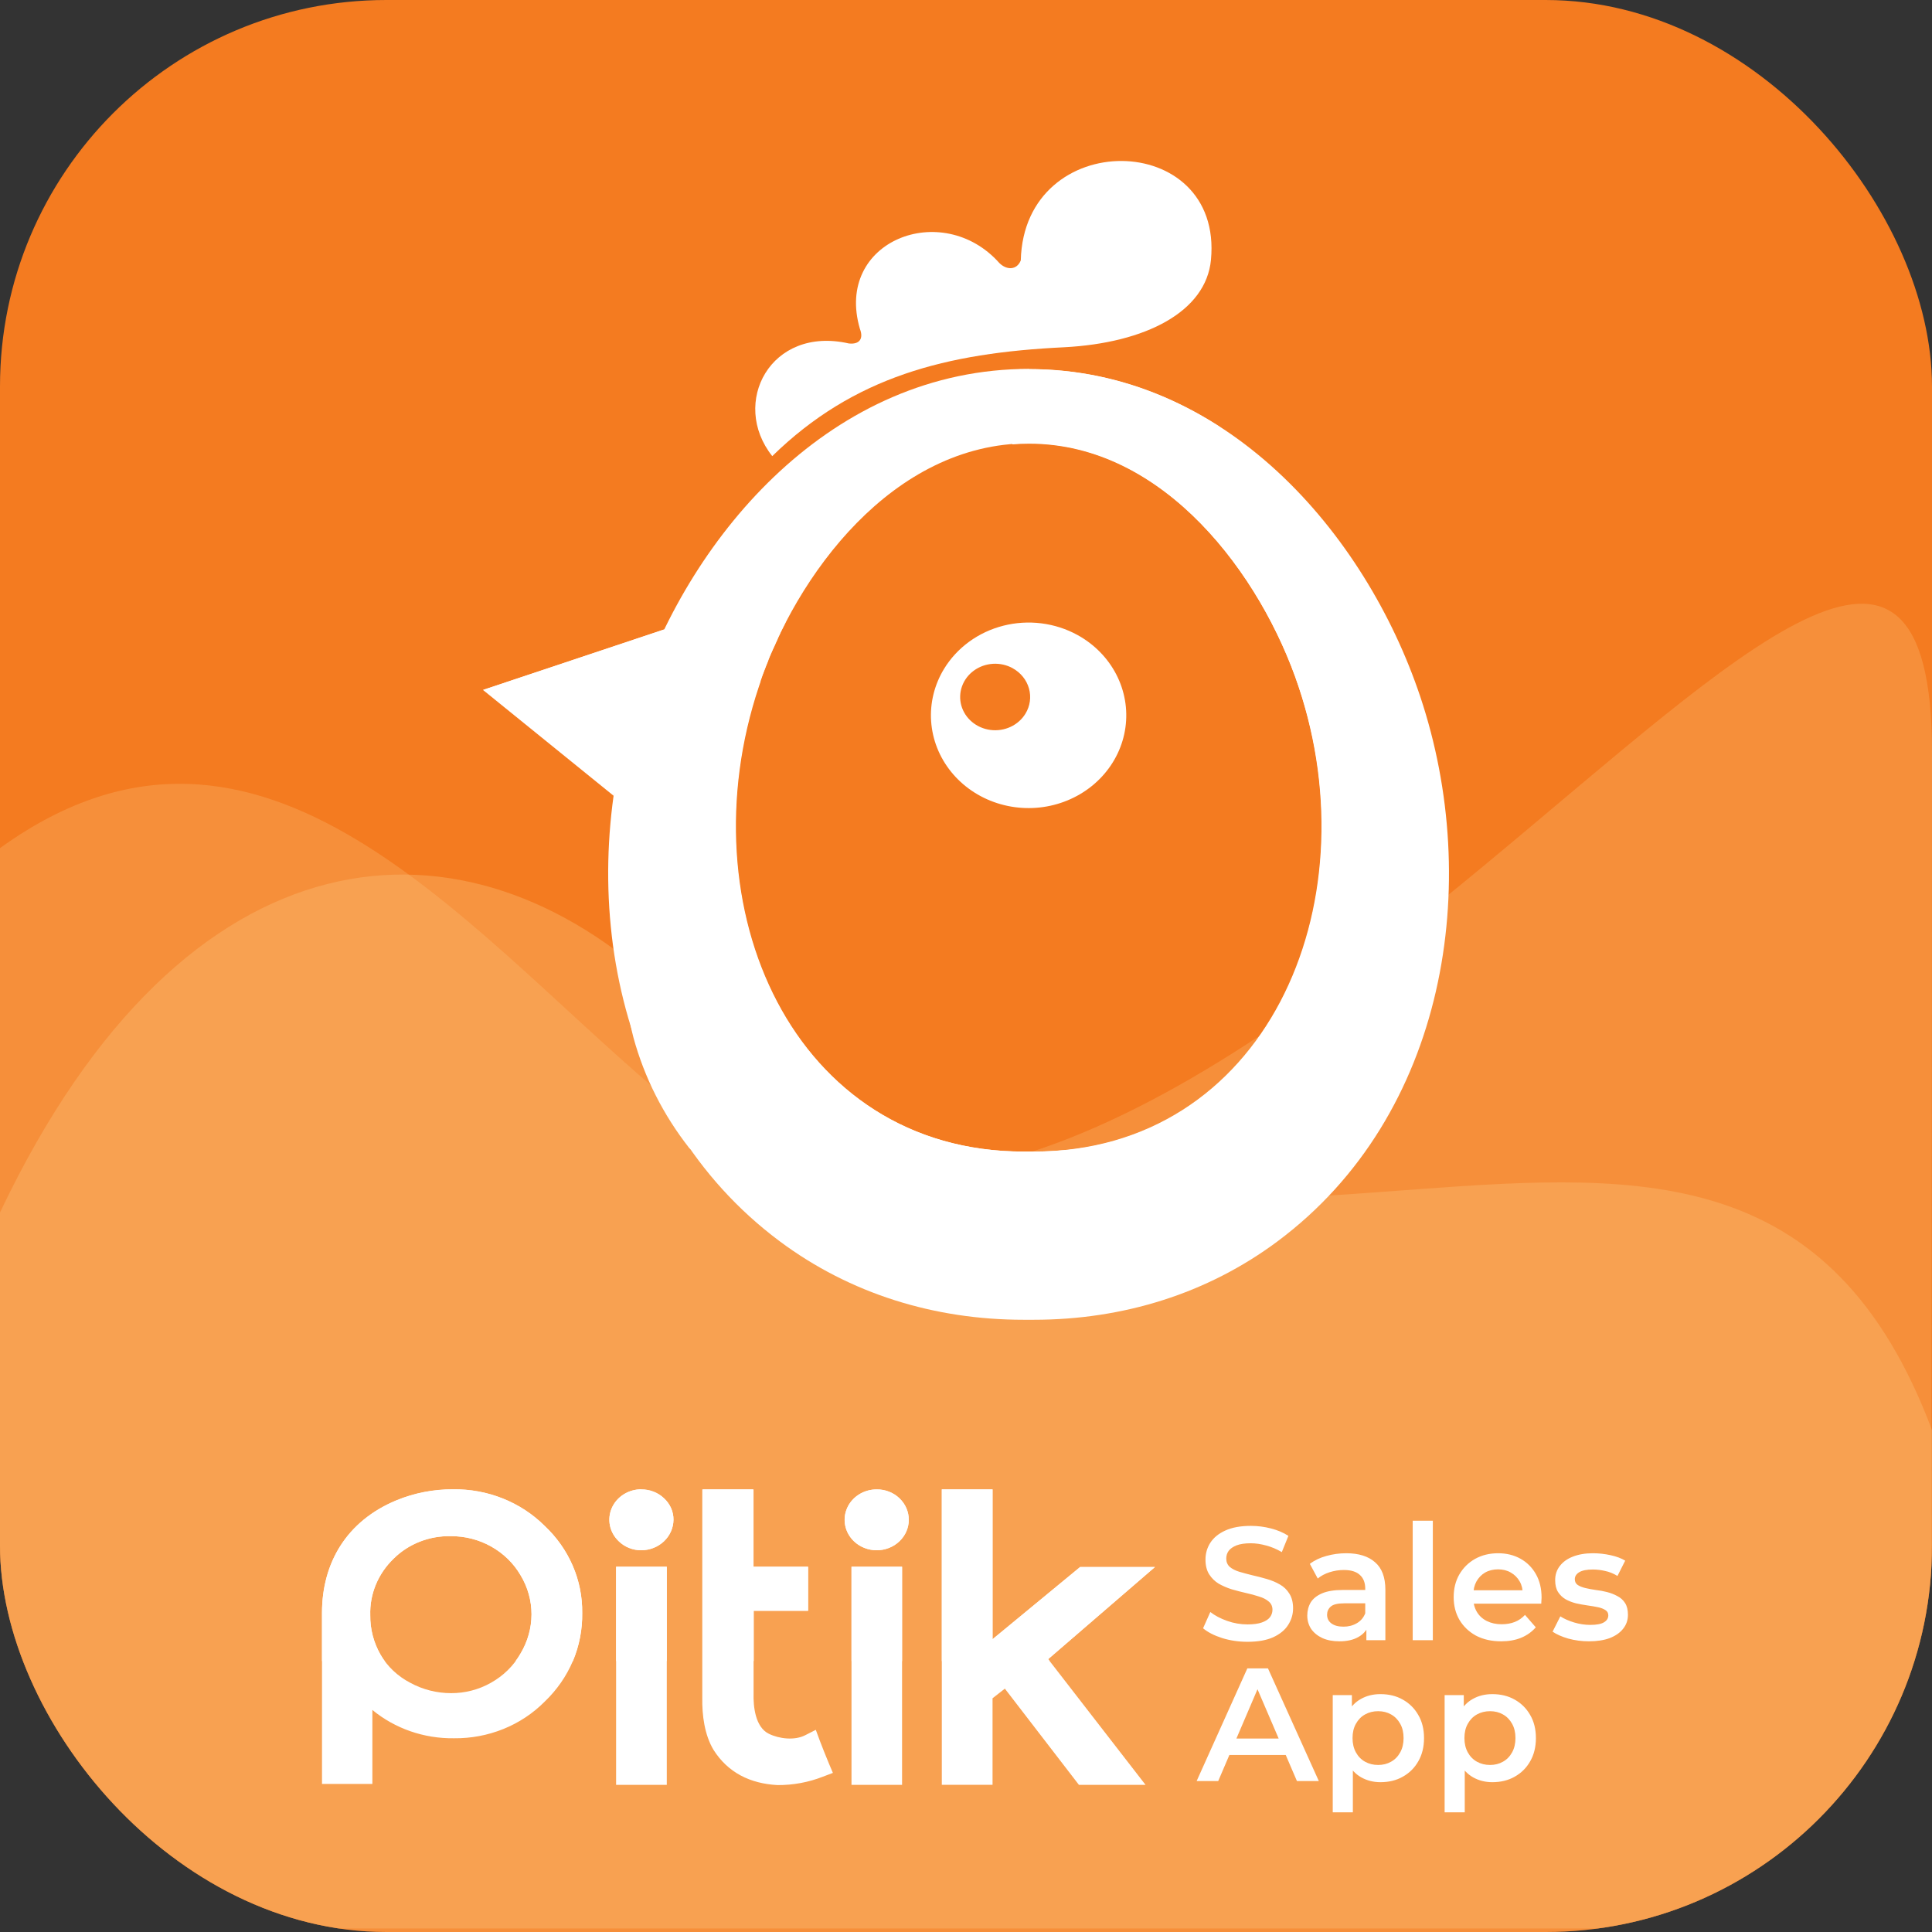 <svg width="192" height="192" viewBox="0 0 192 192" fill="none" xmlns="http://www.w3.org/2000/svg">
<rect x="0" y="0" width="192" height="192" fill="#333333" stroke="none"/>
<g clip-path="url(#clip0_1_764)">
<rect width="192" height="192" rx="38.4" fill="#F47B20"/>
<path d="M66 98.5C46.285 79.761 18.5 81.5 0 120.5V191.645H192.5C192.333 177.811 208.014 187.656 192.5 143.5C173 88 116.5 146.5 66 98.5Z" fill="#F8A556" fill-opacity="0.6"/>
<path d="M65.171 108.272C45.405 91.428 25.067 65.125 -1 85.031V192H192C191.833 179.565 192 116.818 192 74.748C192 16.769 115.803 151.419 65.171 108.272Z" fill="#FBBF78" fill-opacity="0.3"/>
<path fill-rule="evenodd" clip-rule="evenodd" d="M102.259 36.678C121.676 36.678 135.693 52.961 141.141 69.22C147.352 87.753 143.793 110.822 126.961 123.362C119.974 128.57 111.592 131.157 102.728 131.157H101.722C92.862 131.157 84.48 128.57 77.493 123.362C60.649 110.807 57.086 87.734 63.297 69.201C68.765 52.893 82.782 36.66 102.267 36.66L102.259 36.678ZM102.259 44.058C88.739 44.058 79.092 57.119 75.378 68.2C68.022 90.148 78.782 114.441 101.71 114.441H102.704C125.633 114.441 136.393 90.148 129.037 68.2C125.37 57.202 115.719 44.047 102.259 44.047V44.058Z" fill="white"/>
<path fill-rule="evenodd" clip-rule="evenodd" d="M76.746 45.328C72.547 40.04 76.579 32.358 84.357 34.133C85.427 34.25 85.832 33.649 85.458 32.686C82.886 23.92 93.65 19.766 99.316 26.141C100.06 26.877 101.066 26.84 101.444 25.877C101.778 12.567 121.577 12.861 120.344 25.824C119.855 30.956 113.894 34.087 105.738 34.511C94.04 35.077 84.846 37.422 76.746 45.328Z" fill="white"/>
<path fill-rule="evenodd" clip-rule="evenodd" d="M66.745 62.308L48 68.567L60.975 79.078L66.745 62.308Z" fill="white"/>
<path fill-rule="evenodd" clip-rule="evenodd" d="M107.078 63.105C108.741 64.018 110.08 65.378 110.929 67.014C111.777 68.649 112.095 70.487 111.844 72.295C111.593 74.103 110.782 75.799 109.516 77.169C108.249 78.54 106.584 79.522 104.729 79.993C102.875 80.465 100.915 80.403 99.097 79.816C97.279 79.229 95.686 78.144 94.518 76.696C93.35 75.249 92.66 73.506 92.535 71.686C92.41 69.867 92.856 68.053 93.817 66.474C94.455 65.426 95.304 64.507 96.315 63.771C97.327 63.034 98.482 62.494 99.713 62.181C100.944 61.868 102.229 61.789 103.493 61.947C104.756 62.106 105.975 62.499 107.078 63.105ZM100.648 66.41C100.053 66.081 99.369 65.927 98.682 65.968C97.995 66.009 97.336 66.242 96.789 66.639C96.241 67.035 95.83 67.577 95.607 68.196C95.384 68.814 95.359 69.482 95.535 70.114C95.712 70.746 96.082 71.314 96.599 71.746C97.115 72.178 97.755 72.455 98.437 72.542C99.12 72.629 99.814 72.521 100.432 72.233C101.05 71.945 101.564 71.489 101.909 70.923C102.371 70.165 102.496 69.264 102.258 68.417C102.02 67.571 101.439 66.849 100.641 66.41H100.648Z" fill="white"/>
<path fill-rule="evenodd" clip-rule="evenodd" d="M48 68.563L62.94 70.217C63.043 69.885 63.15 69.552 63.262 69.22C64.031 66.947 64.948 64.72 66.005 62.554L48 68.563Z" fill="white"/>
<path fill-rule="evenodd" clip-rule="evenodd" d="M113.31 112.514L112.749 112.73L112.463 112.835C112.237 112.916 112.011 112.994 111.783 113.07L111.584 113.134C111.341 113.213 111.095 113.289 110.844 113.36L110.665 113.413C110.407 113.485 110.148 113.553 109.87 113.621L109.747 113.651C109.482 113.719 109.206 113.782 108.92 113.84L108.796 113.867C108.502 113.927 108.208 113.984 107.91 114.036H107.874C107.564 114.089 107.252 114.137 106.939 114.18H106.904C106.589 114.225 106.271 114.263 105.949 114.293H105.85C104.825 114.395 103.795 114.445 102.764 114.444H101.758C78.83 114.444 68.069 90.151 75.426 68.204L75.585 67.74V67.683L75.736 67.252L75.811 67.041L75.899 66.807L75.963 66.64L75.99 66.572L76.169 66.112L76.36 65.639V65.594L76.44 65.402L76.539 65.164L76.583 65.062L76.643 64.926C76.767 64.636 76.9 64.348 77.04 64.061L77.068 64V63.978L77.1 63.913L77.291 63.502V63.468L77.386 63.264L77.501 63.026L77.545 62.935V62.905L77.732 62.527L77.84 62.316L77.959 62.078L78.062 61.874V61.84L78.185 61.602V61.568L78.412 61.145L78.539 60.911L78.659 60.696V60.677L78.79 60.443V60.42L78.909 60.208L79.044 59.974V59.944L79.164 59.744L79.303 59.51L79.585 59.045L79.728 58.815L79.871 58.584L80.019 58.354C80.754 57.221 81.546 56.088 82.404 55.011L82.576 54.796L82.746 54.585L82.921 54.373L83.096 54.162L83.271 53.954L83.629 53.538C67.688 64.439 59.333 89.302 62.952 103.114C64.037 107.084 65.924 110.817 68.507 114.104C83.331 126.032 110.51 121.881 121.632 107.336C133.375 96.995 137.419 78.054 131.478 60.325C129.442 54.252 125.911 47.677 121.119 42.355C115.648 38.85 109.317 36.69 102.275 36.69C101.716 36.69 101.16 36.704 100.609 36.731V44.16C101.158 44.115 101.71 44.092 102.275 44.092C115.735 44.092 125.374 57.232 129.06 68.234C135.196 86.469 128.798 106.32 113.31 112.514Z" fill="white"/>
<path fill-rule="evenodd" clip-rule="evenodd" d="M37.006 169.956V177.283H32V160.287C32 155.306 34.45 151.155 39.38 149.104C41.164 148.367 43.09 147.991 45.035 148.001C46.727 147.98 48.406 148.29 49.966 148.912C51.526 149.534 52.935 150.454 54.105 151.615C55.315 152.748 56.272 154.102 56.917 155.595C57.562 157.087 57.882 158.689 57.859 160.302C57.89 161.932 57.576 163.551 56.935 165.064C56.294 166.576 55.34 167.951 54.129 169.106C52.975 170.273 51.578 171.199 50.026 171.826C48.475 172.452 46.804 172.766 45.118 172.747C42.14 172.789 39.25 171.785 37.002 169.93L37.006 169.956ZM63.732 148.016C64.15 148.013 64.564 148.088 64.951 148.239C65.337 148.389 65.688 148.611 65.983 148.892C66.287 149.17 66.528 149.504 66.691 149.874C66.853 150.243 66.935 150.641 66.929 151.041C66.921 151.84 66.583 152.604 65.988 153.169C65.394 153.734 64.589 154.055 63.748 154.063C63.327 154.067 62.909 153.99 62.521 153.835C62.133 153.681 61.782 153.452 61.489 153.164C61.044 152.741 60.74 152.202 60.617 151.615C60.495 151.027 60.558 150.419 60.8 149.866C61.042 149.313 61.452 148.841 61.977 148.51C62.501 148.179 63.118 148.003 63.748 148.005L63.732 148.016ZM61.227 155.702H66.265V177.378H61.227V155.698V155.702ZM74.87 155.702H80.298V160.079H74.89V168.294C74.854 169.571 75.049 171.637 76.409 172.301C77.431 172.804 78.962 172.985 80.012 172.449L81.074 171.909L81.471 172.985C81.766 173.74 82.056 174.496 82.374 175.251L82.772 176.188L81.778 176.566C80.348 177.125 78.815 177.409 77.268 177.4C74.544 177.253 72.337 176.158 70.906 173.895C70.007 172.385 69.765 170.443 69.792 168.736V148.012H74.835V155.698L74.87 155.702ZM87.13 148.016C87.547 148.012 87.962 148.088 88.348 148.238C88.735 148.389 89.086 148.611 89.38 148.892C89.677 149.174 89.912 149.507 90.072 149.875C90.232 150.242 90.314 150.636 90.314 151.034C90.314 151.432 90.232 151.825 90.072 152.193C89.912 152.56 89.677 152.894 89.38 153.175C89.084 153.457 88.733 153.68 88.346 153.832C87.959 153.984 87.545 154.062 87.126 154.062C86.707 154.062 86.293 153.984 85.906 153.832C85.519 153.68 85.167 153.457 84.871 153.175C84.425 152.752 84.122 152.213 83.999 151.626C83.876 151.039 83.94 150.43 84.182 149.878C84.424 149.325 84.833 148.853 85.358 148.521C85.883 148.19 86.5 148.014 87.13 148.016ZM84.621 155.702H89.647V177.378H84.621V155.698V155.702ZM98.638 162.905L107.342 155.729H114.778L104.165 164.884L113.844 177.378H107.223L99.862 167.815L98.638 168.774V177.374H93.596V148.012H98.638V162.905ZM44.792 152.662C43.735 152.64 42.684 152.827 41.707 153.212C40.73 153.597 39.849 154.171 39.118 154.898C38.351 155.636 37.749 156.514 37.35 157.479C36.951 158.445 36.762 159.477 36.796 160.514C36.775 161.893 37.132 163.254 37.83 164.464C38.514 165.63 39.532 166.588 40.764 167.229C42.002 167.907 43.407 168.264 44.836 168.264C46.221 168.267 47.582 167.913 48.773 167.24C50.013 166.551 51.032 165.554 51.719 164.355C52.439 163.162 52.82 161.813 52.825 160.438C52.826 159.07 52.449 157.726 51.731 156.541C51.043 155.361 50.036 154.378 48.812 153.693C47.596 153.008 46.206 152.651 44.792 152.662Z" fill="white"/>
<path fill-rule="evenodd" clip-rule="evenodd" d="M104.296 165.072H93.596V148.012H98.638V162.905L107.342 155.729H114.778L104.165 164.884L104.312 165.072H104.296ZM89.647 165.072H84.621V155.698H89.647V165.072ZM74.89 165.072H69.844V148.012H74.886V155.698H80.314V160.076H74.906V165.072H74.89ZM66.253 165.072H61.227V155.698H66.265V165.072H66.253ZM56.944 165.072H51.238C51.41 164.839 51.57 164.597 51.715 164.347C52.435 163.155 52.816 161.805 52.821 160.431C52.822 159.063 52.445 157.719 51.727 156.533C51.039 155.353 50.032 154.37 48.809 153.685C47.593 153.003 46.204 152.65 44.792 152.662C43.735 152.64 42.684 152.828 41.708 153.213C40.73 153.598 39.849 154.171 39.118 154.898C38.351 155.636 37.749 156.514 37.35 157.479C36.951 158.445 36.762 159.477 36.796 160.514C36.776 161.893 37.132 163.254 37.83 164.464C37.951 164.673 38.084 164.876 38.227 165.072H32V160.299C32 155.317 34.45 151.166 39.38 149.115C41.164 148.378 43.09 148.002 45.035 148.012C46.727 147.991 48.406 148.301 49.966 148.923C51.526 149.545 52.935 150.465 54.105 151.627C55.315 152.76 56.272 154.113 56.917 155.606C57.562 157.099 57.882 158.7 57.859 160.314C57.875 161.935 57.564 163.543 56.944 165.054V165.072ZM63.732 148.016C64.15 148.013 64.564 148.088 64.951 148.239C65.337 148.389 65.688 148.611 65.983 148.892C66.287 149.17 66.528 149.504 66.691 149.874C66.853 150.243 66.935 150.641 66.929 151.041C66.921 151.84 66.583 152.604 65.988 153.169C65.394 153.734 64.589 154.055 63.748 154.063C63.327 154.067 62.909 153.99 62.521 153.835C62.133 153.681 61.782 153.452 61.489 153.164C61.044 152.741 60.74 152.202 60.617 151.615C60.495 151.027 60.558 150.419 60.8 149.866C61.042 149.313 61.452 148.842 61.977 148.51C62.501 148.179 63.118 148.003 63.748 148.005L63.732 148.016ZM87.13 148.016C87.547 148.012 87.962 148.088 88.348 148.238C88.735 148.389 89.086 148.611 89.38 148.892C89.677 149.174 89.912 149.507 90.072 149.875C90.232 150.242 90.314 150.636 90.314 151.034C90.314 151.432 90.232 151.825 90.072 152.193C89.912 152.56 89.677 152.894 89.38 153.175C89.084 153.457 88.733 153.68 88.346 153.832C87.959 153.984 87.545 154.062 87.126 154.062C86.707 154.062 86.293 153.984 85.906 153.832C85.519 153.68 85.167 153.457 84.871 153.175C84.425 152.752 84.122 152.213 83.999 151.626C83.876 151.039 83.94 150.43 84.182 149.878C84.424 149.325 84.833 148.853 85.358 148.521C85.883 148.19 86.5 148.014 87.13 148.016Z" fill="white"/>
<path d="M123.976 163.16C123.101 163.16 122.264 163.037 121.464 162.792C120.664 162.536 120.029 162.211 119.56 161.816L120.28 160.2C120.728 160.552 121.283 160.845 121.944 161.08C122.605 161.315 123.283 161.432 123.976 161.432C124.563 161.432 125.037 161.368 125.4 161.24C125.763 161.112 126.029 160.941 126.2 160.728C126.371 160.504 126.456 160.253 126.456 159.976C126.456 159.635 126.333 159.363 126.088 159.16C125.843 158.947 125.523 158.781 125.128 158.664C124.744 158.536 124.312 158.419 123.832 158.312C123.363 158.205 122.888 158.083 122.408 157.944C121.939 157.795 121.507 157.608 121.112 157.384C120.728 157.149 120.413 156.84 120.168 156.456C119.923 156.072 119.8 155.581 119.8 154.984C119.8 154.376 119.96 153.821 120.28 153.32C120.611 152.808 121.107 152.403 121.768 152.104C122.44 151.795 123.288 151.64 124.312 151.64C124.984 151.64 125.651 151.725 126.312 151.896C126.973 152.067 127.549 152.312 128.04 152.632L127.384 154.248C126.883 153.949 126.365 153.731 125.832 153.592C125.299 153.443 124.787 153.368 124.296 153.368C123.72 153.368 123.251 153.437 122.888 153.576C122.536 153.715 122.275 153.896 122.104 154.12C121.944 154.344 121.864 154.6 121.864 154.888C121.864 155.229 121.981 155.507 122.216 155.72C122.461 155.923 122.776 156.083 123.16 156.2C123.555 156.317 123.992 156.435 124.472 156.552C124.952 156.659 125.427 156.781 125.896 156.92C126.376 157.059 126.808 157.24 127.192 157.464C127.587 157.688 127.901 157.992 128.136 158.376C128.381 158.76 128.504 159.245 128.504 159.832C128.504 160.429 128.339 160.984 128.008 161.496C127.688 161.997 127.192 162.403 126.52 162.712C125.848 163.011 125 163.16 123.976 163.16ZM135.788 163V161.272L135.676 160.904V157.88C135.676 157.293 135.5 156.84 135.148 156.52C134.797 156.189 134.263 156.024 133.549 156.024C133.068 156.024 132.594 156.099 132.124 156.248C131.666 156.397 131.276 156.605 130.956 156.872L130.172 155.416C130.631 155.064 131.175 154.803 131.804 154.632C132.444 154.451 133.106 154.36 133.788 154.36C135.026 154.36 135.98 154.659 136.653 155.256C137.335 155.843 137.677 156.755 137.677 157.992V163H135.788ZM133.1 163.112C132.46 163.112 131.9 163.005 131.42 162.792C130.94 162.568 130.567 162.264 130.3 161.88C130.044 161.485 129.916 161.043 129.916 160.552C129.916 160.072 130.028 159.64 130.252 159.256C130.487 158.872 130.866 158.568 131.388 158.344C131.911 158.12 132.604 158.008 133.468 158.008H135.949V159.336H133.612C132.93 159.336 132.471 159.448 132.236 159.672C132.002 159.885 131.884 160.152 131.884 160.472C131.884 160.835 132.028 161.123 132.316 161.336C132.604 161.549 133.004 161.656 133.516 161.656C134.007 161.656 134.444 161.544 134.828 161.32C135.223 161.096 135.506 160.765 135.676 160.328L136.012 161.528C135.82 162.029 135.474 162.419 134.972 162.696C134.482 162.973 133.858 163.112 133.1 163.112ZM140.393 163V151.128H142.393V163H140.393ZM149.184 163.112C148.235 163.112 147.403 162.925 146.688 162.552C145.984 162.168 145.435 161.645 145.04 160.984C144.656 160.323 144.464 159.571 144.464 158.728C144.464 157.875 144.651 157.123 145.024 156.472C145.408 155.811 145.931 155.293 146.592 154.92C147.264 154.547 148.027 154.36 148.88 154.36C149.712 154.36 150.454 154.541 151.104 154.904C151.755 155.267 152.267 155.779 152.64 156.44C153.014 157.101 153.2 157.88 153.2 158.776C153.2 158.861 153.195 158.957 153.184 159.064C153.184 159.171 153.179 159.272 153.168 159.368H146.048V158.04H152.112L151.328 158.456C151.339 157.965 151.238 157.533 151.024 157.16C150.811 156.787 150.518 156.493 150.144 156.28C149.782 156.067 149.36 155.96 148.88 155.96C148.39 155.96 147.958 156.067 147.584 156.28C147.222 156.493 146.934 156.792 146.72 157.176C146.518 157.549 146.416 157.992 146.416 158.504V158.824C146.416 159.336 146.534 159.789 146.768 160.184C147.003 160.579 147.334 160.883 147.76 161.096C148.187 161.309 148.678 161.416 149.232 161.416C149.712 161.416 150.144 161.341 150.528 161.192C150.912 161.043 151.254 160.808 151.552 160.488L152.624 161.72C152.24 162.168 151.755 162.515 151.168 162.76C150.592 162.995 149.931 163.112 149.184 163.112ZM157.911 163.112C157.197 163.112 156.509 163.021 155.847 162.84C155.197 162.648 154.679 162.419 154.295 162.152L155.063 160.632C155.447 160.877 155.906 161.08 156.439 161.24C156.973 161.4 157.506 161.48 158.039 161.48C158.669 161.48 159.122 161.395 159.399 161.224C159.687 161.053 159.831 160.824 159.831 160.536C159.831 160.301 159.735 160.125 159.543 160.008C159.351 159.88 159.101 159.784 158.791 159.72C158.482 159.656 158.135 159.597 157.751 159.544C157.378 159.491 156.999 159.421 156.615 159.336C156.242 159.24 155.901 159.107 155.591 158.936C155.282 158.755 155.031 158.515 154.839 158.216C154.647 157.917 154.551 157.523 154.551 157.032C154.551 156.488 154.706 156.019 155.015 155.624C155.325 155.219 155.757 154.909 156.311 154.696C156.877 154.472 157.543 154.36 158.311 154.36C158.887 154.36 159.469 154.424 160.055 154.552C160.642 154.68 161.127 154.861 161.511 155.096L160.743 156.616C160.338 156.371 159.927 156.205 159.511 156.12C159.106 156.024 158.701 155.976 158.295 155.976C157.687 155.976 157.234 156.067 156.935 156.248C156.647 156.429 156.503 156.659 156.503 156.936C156.503 157.192 156.599 157.384 156.791 157.512C156.983 157.64 157.234 157.741 157.543 157.816C157.853 157.891 158.194 157.955 158.567 158.008C158.951 158.051 159.33 158.12 159.703 158.216C160.077 158.312 160.418 158.445 160.727 158.616C161.047 158.776 161.303 159.005 161.495 159.304C161.687 159.603 161.783 159.992 161.783 160.472C161.783 161.005 161.623 161.469 161.303 161.864C160.994 162.259 160.551 162.568 159.975 162.792C159.399 163.005 158.711 163.112 157.911 163.112ZM118.92 177L123.96 165.8H126.008L131.064 177H128.888L124.552 166.904H125.384L121.064 177H118.92ZM121.24 174.408L121.8 172.776H127.848L128.408 174.408H121.24ZM137.182 177.112C136.489 177.112 135.854 176.952 135.278 176.632C134.713 176.312 134.26 175.832 133.918 175.192C133.588 174.541 133.422 173.72 133.422 172.728C133.422 171.725 133.582 170.904 133.902 170.264C134.233 169.624 134.681 169.149 135.246 168.84C135.812 168.52 136.457 168.36 137.182 168.36C138.025 168.36 138.766 168.541 139.406 168.904C140.057 169.267 140.569 169.773 140.942 170.424C141.326 171.075 141.518 171.843 141.518 172.728C141.518 173.613 141.326 174.387 140.942 175.048C140.569 175.699 140.057 176.205 139.406 176.568C138.766 176.931 138.025 177.112 137.182 177.112ZM132.446 180.104V168.456H134.35V170.472L134.286 172.744L134.446 175.016V180.104H132.446ZM136.958 175.4C137.438 175.4 137.865 175.293 138.238 175.08C138.622 174.867 138.926 174.557 139.15 174.152C139.374 173.747 139.486 173.272 139.486 172.728C139.486 172.173 139.374 171.699 139.15 171.304C138.926 170.899 138.622 170.589 138.238 170.376C137.865 170.163 137.438 170.056 136.958 170.056C136.478 170.056 136.046 170.163 135.662 170.376C135.278 170.589 134.974 170.899 134.75 171.304C134.526 171.699 134.414 172.173 134.414 172.728C134.414 173.272 134.526 173.747 134.75 174.152C134.974 174.557 135.278 174.867 135.662 175.08C136.046 175.293 136.478 175.4 136.958 175.4ZM148.301 177.112C147.608 177.112 146.973 176.952 146.397 176.632C145.832 176.312 145.378 175.832 145.037 175.192C144.706 174.541 144.541 173.72 144.541 172.728C144.541 171.725 144.701 170.904 145.021 170.264C145.352 169.624 145.8 169.149 146.365 168.84C146.93 168.52 147.576 168.36 148.301 168.36C149.144 168.36 149.885 168.541 150.525 168.904C151.176 169.267 151.688 169.773 152.061 170.424C152.445 171.075 152.637 171.843 152.637 172.728C152.637 173.613 152.445 174.387 152.061 175.048C151.688 175.699 151.176 176.205 150.525 176.568C149.885 176.931 149.144 177.112 148.301 177.112ZM143.565 180.104V168.456H145.469V170.472L145.405 172.744L145.565 175.016V180.104H143.565ZM148.077 175.4C148.557 175.4 148.984 175.293 149.357 175.08C149.741 174.867 150.045 174.557 150.269 174.152C150.493 173.747 150.605 173.272 150.605 172.728C150.605 172.173 150.493 171.699 150.269 171.304C150.045 170.899 149.741 170.589 149.357 170.376C148.984 170.163 148.557 170.056 148.077 170.056C147.597 170.056 147.165 170.163 146.781 170.376C146.397 170.589 146.093 170.899 145.869 171.304C145.645 171.699 145.533 172.173 145.533 172.728C145.533 173.272 145.645 173.747 145.869 174.152C146.093 174.557 146.397 174.867 146.781 175.08C147.165 175.293 147.597 175.4 148.077 175.4Z" fill="white"/>
</g>
<defs>
<clipPath id="clip0_1_764">
<rect width="192" height="192" rx="38.4" fill="white"/>
</clipPath>
</defs>
</svg>

